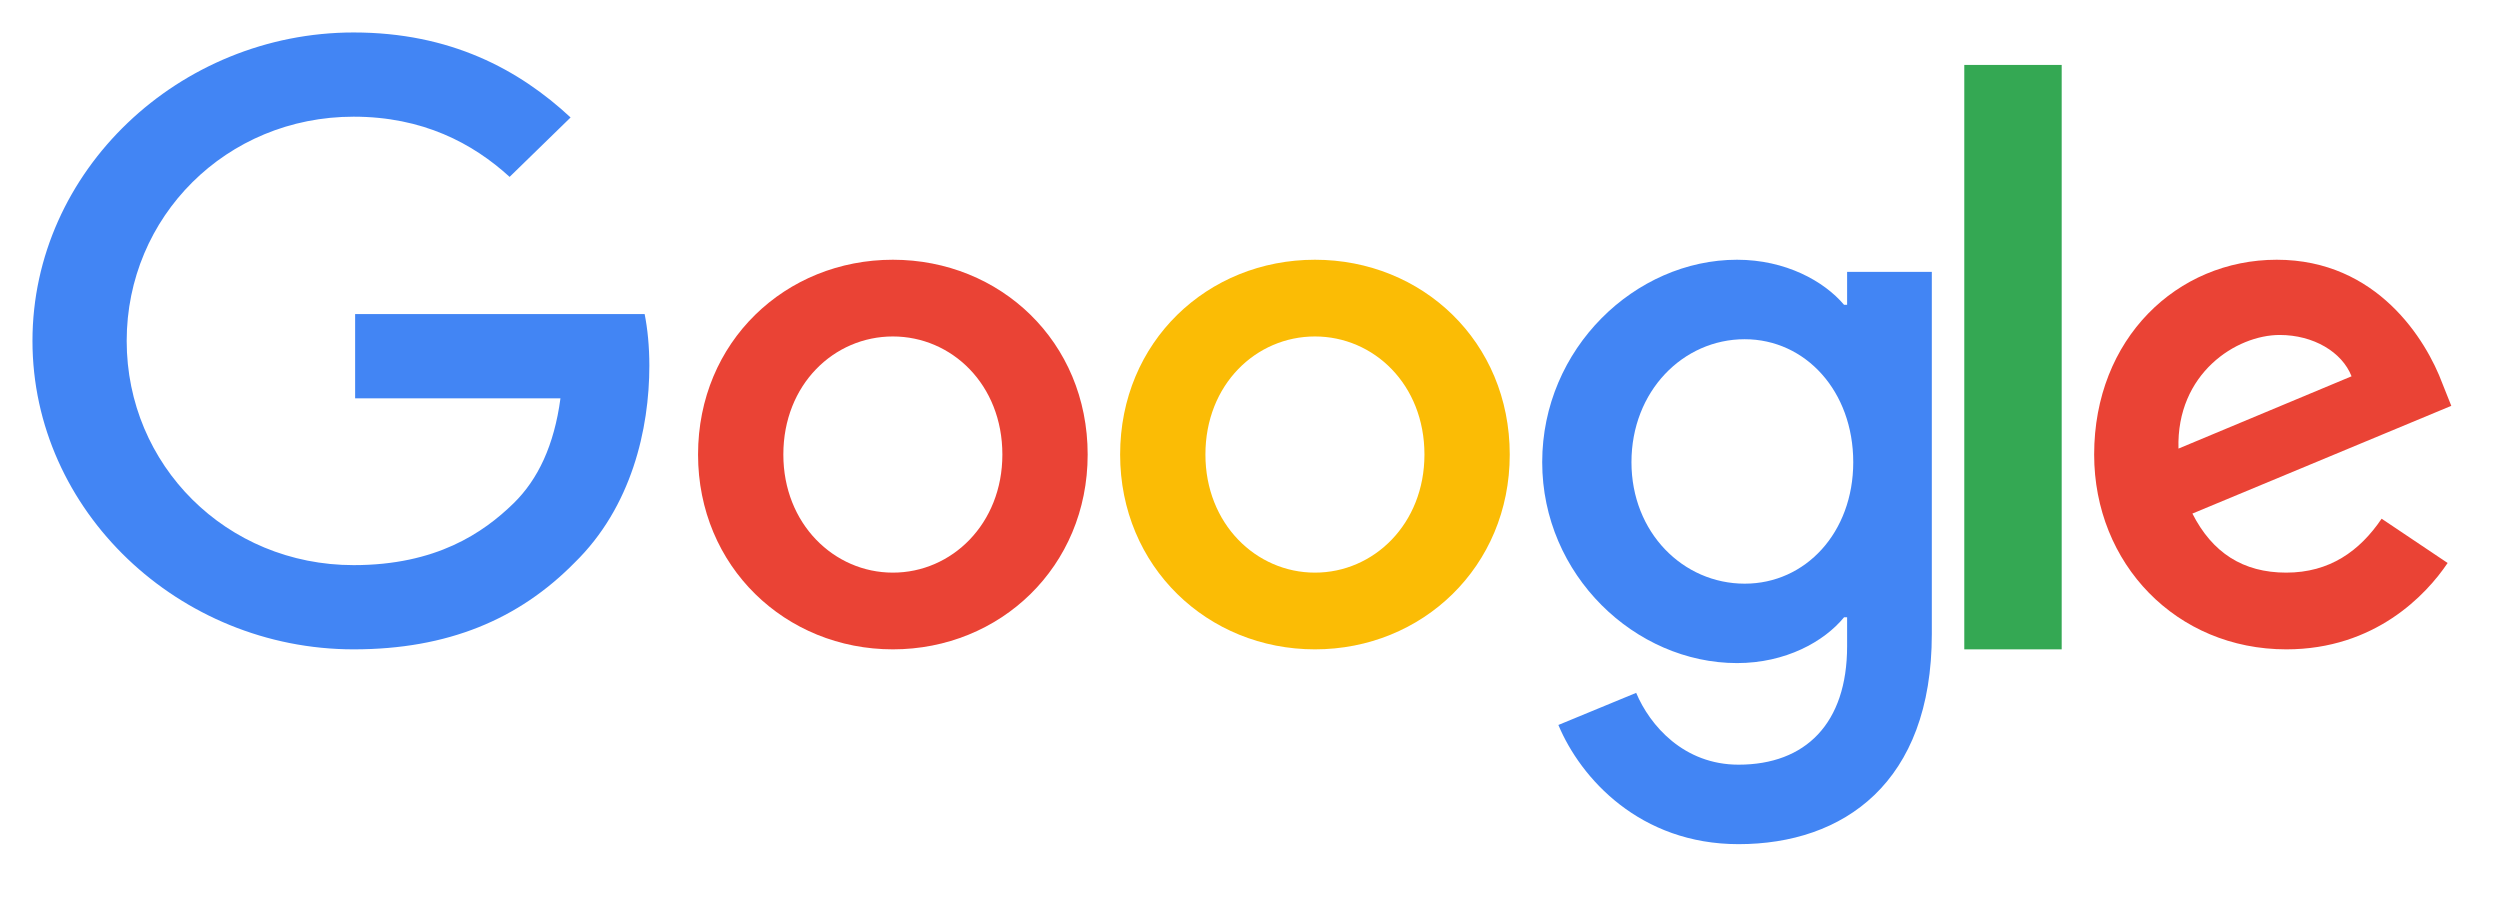 <svg xmlns="http://www.w3.org/2000/svg" width="77" height="28" viewBox="0 0 77 28" fill="none"><path d="M10.938 12.269V9.673H19.855C19.946 10.131 20 10.674 20 11.264C20 13.21 19.454 15.619 17.693 17.335C15.98 19.073 13.794 20 10.892 20C5.518 20 1 15.737 1 10.5C1 5.263 5.518 1 10.892 1C13.864 1 15.98 2.135 17.574 3.618L15.696 5.448C14.555 4.405 13.01 3.594 10.892 3.594C6.969 3.594 3.902 6.675 3.902 10.5C3.902 14.325 6.969 17.406 10.892 17.406C13.437 17.406 14.886 16.41 15.815 15.505C16.571 14.768 17.069 13.713 17.262 12.269H10.938Z" fill="#4285F4"></path><path d="M33.5 14C33.5 17.456 30.806 20 27.5 20C24.194 20 21.5 17.454 21.5 14C21.5 10.523 24.194 8 27.5 8C30.806 8 33.5 10.523 33.5 14ZM30.873 14C30.873 11.841 29.311 10.363 27.5 10.363C25.689 10.363 24.127 11.841 24.127 14C24.127 16.136 25.689 17.637 27.5 17.637C29.311 17.638 30.873 16.138 30.873 14Z" fill="#EA4335"></path><path d="M46.5 14C46.5 17.456 43.806 20 40.5 20C37.194 20 34.5 17.454 34.5 14C34.5 10.523 37.194 8 40.5 8C43.806 8 46.5 10.523 46.5 14ZM43.873 14C43.873 11.841 42.311 10.363 40.5 10.363C38.689 10.363 37.127 11.841 37.127 14C37.127 16.136 38.689 17.637 40.5 17.637C42.311 17.638 43.873 16.138 43.873 14Z" fill="#FBBC05"></path><path d="M59.5 8.375V19.53C59.5 24.118 56.773 26 53.547 26C50.513 26 48.686 23.976 47.998 22.329L50.394 21.34C50.82 22.352 51.865 23.552 53.547 23.552C55.611 23.552 56.891 22.282 56.891 19.905V19.012H56.797C56.18 19.765 54.994 20.423 53.501 20.423C50.37 20.423 47.5 17.718 47.5 14.235C47.5 10.729 50.37 8 53.501 8C54.994 8 56.18 8.658 56.797 9.388H56.891V8.373H59.5V8.375ZM57.08 14.236C57.08 12.047 55.609 10.448 53.736 10.448C51.839 10.448 50.249 12.047 50.249 14.236C50.249 16.402 51.839 17.977 53.736 17.977C55.611 17.979 57.08 16.402 57.08 14.236Z" fill="#4285F4"></path><path d="M63.5 2V20H60.5V2H63.5Z" fill="#34A853"></path><path d="M73.354 15.976L75.387 17.34C74.732 18.317 73.151 20 70.418 20C67.03 20 64.5 17.363 64.5 14C64.5 10.431 67.052 8 70.124 8C73.219 8 74.731 10.477 75.228 11.818L75.5 12.5L67.526 15.818C68.137 17.022 69.084 17.637 70.416 17.637C71.75 17.637 72.677 16.976 73.354 15.976ZM67.097 13.817L72.428 11.59C72.135 10.841 71.253 10.317 70.215 10.317C68.881 10.317 67.03 11.498 67.097 13.817Z" fill="#EA4335"></path></svg>